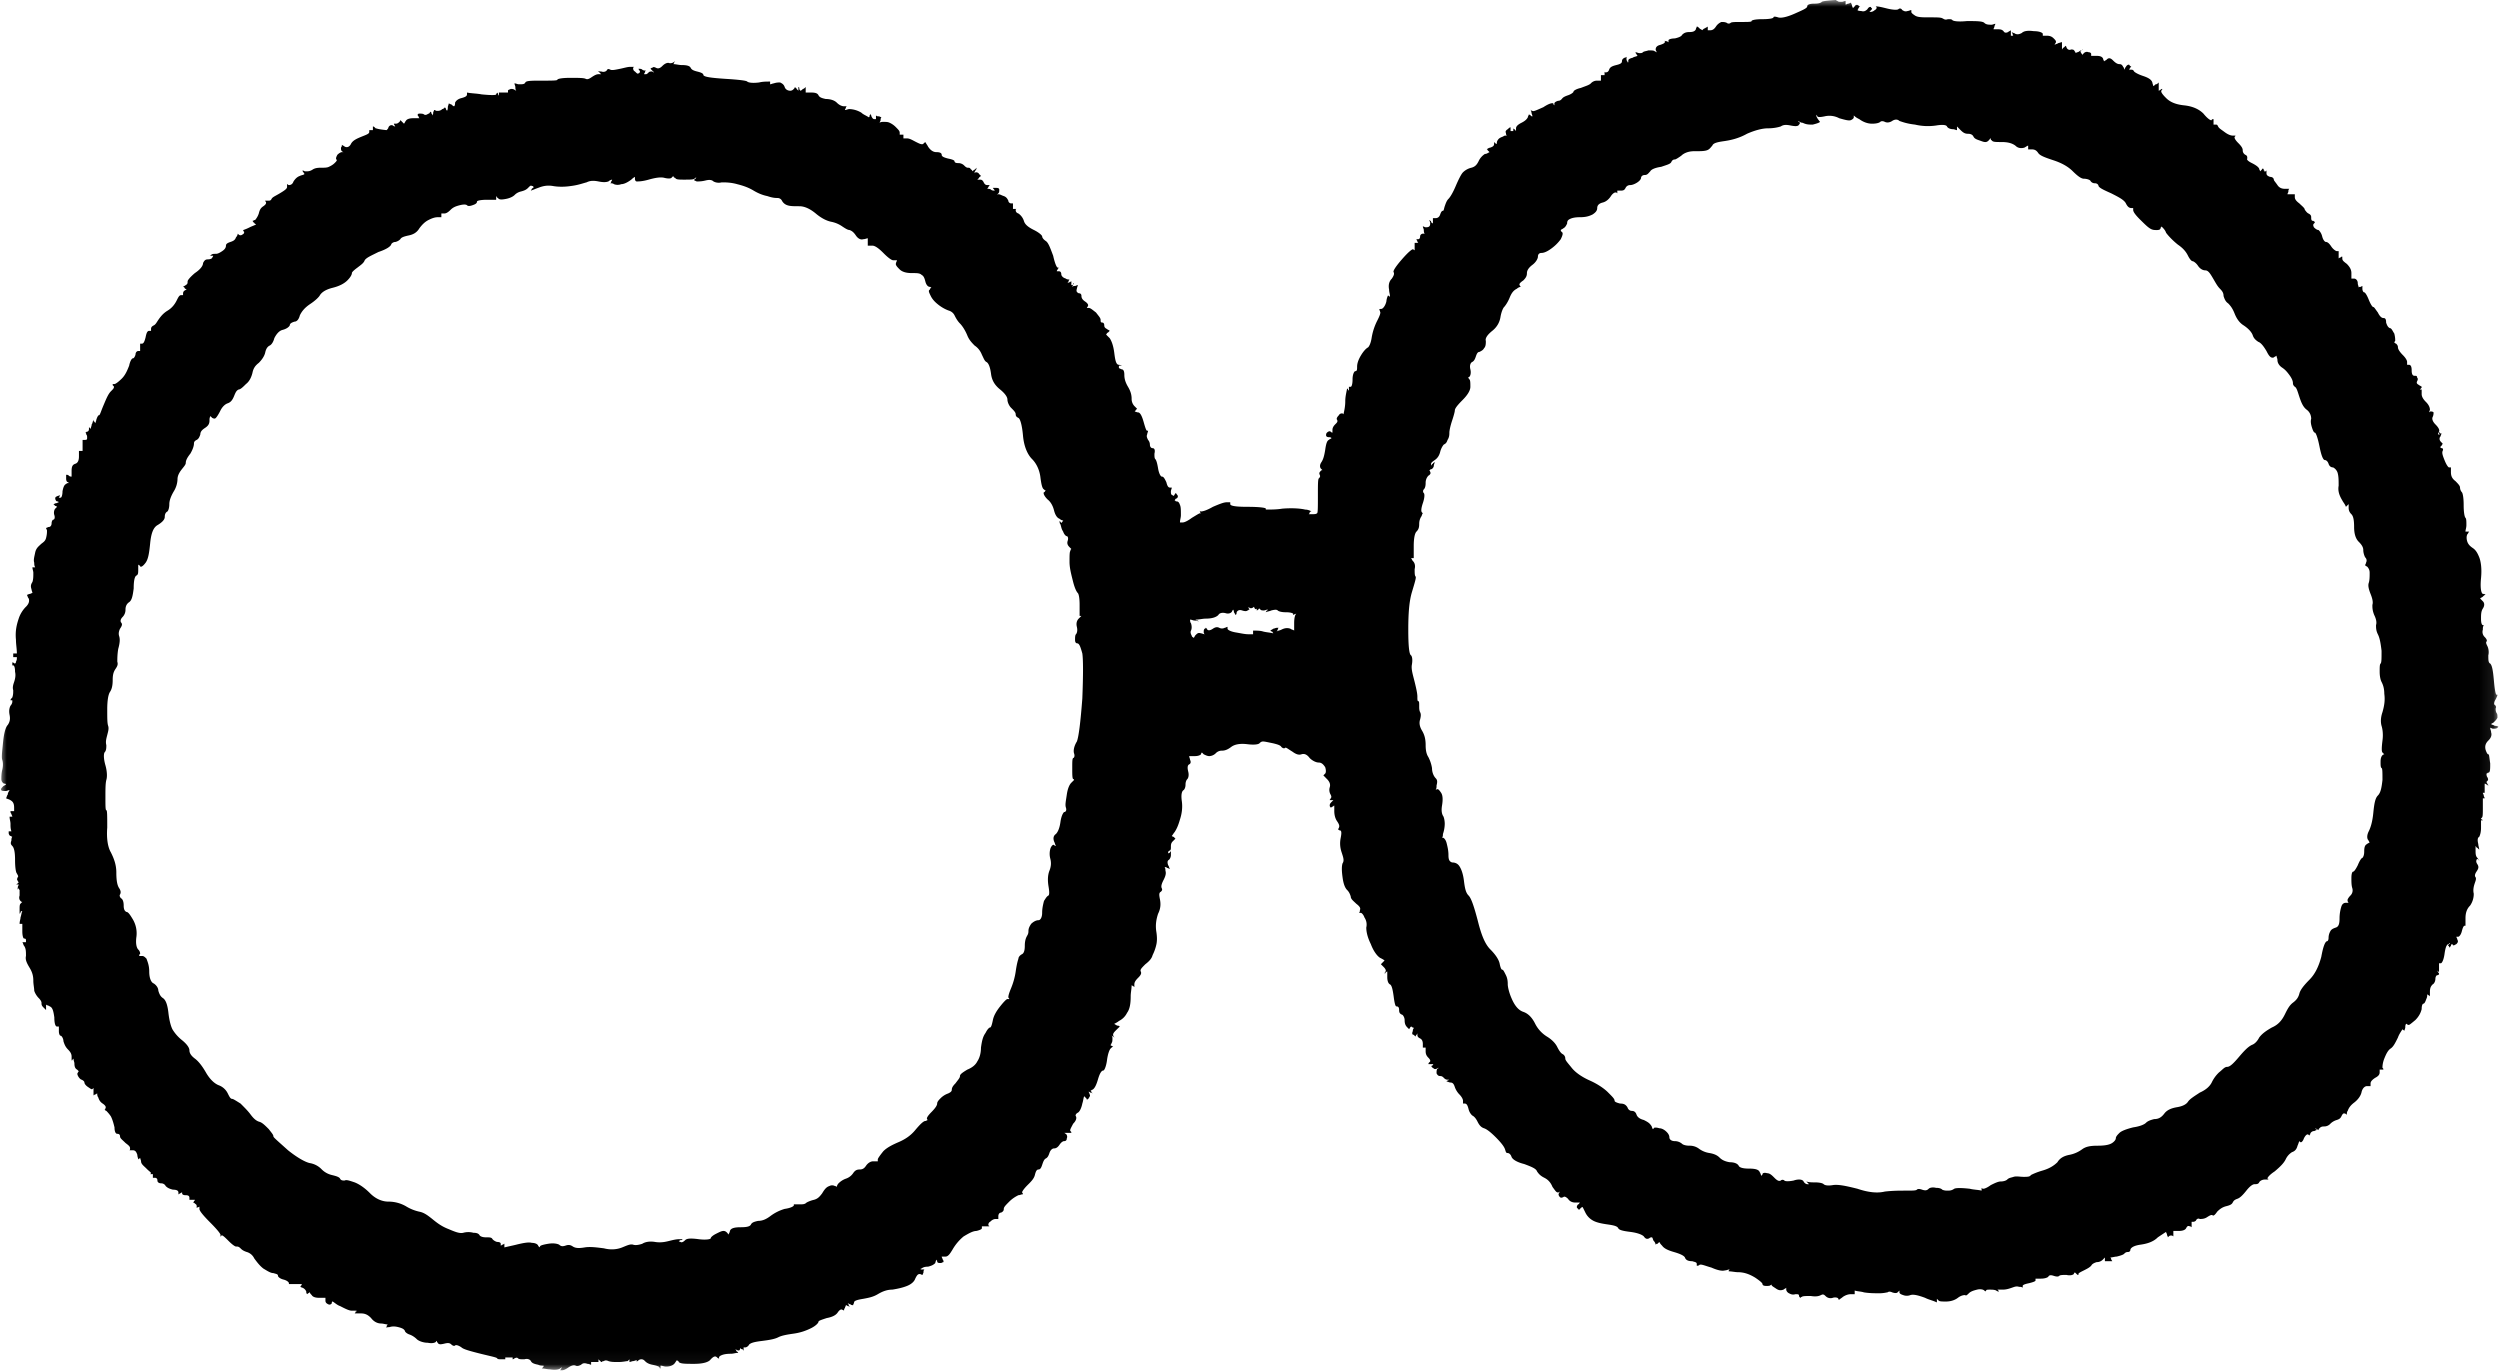 <svg xmlns="http://www.w3.org/2000/svg" width="186" height="102" fill="none"><mask id="a" width="186" height="102" x="0" y="0" maskUnits="userSpaceOnUse" style="mask-type:luminance"><path fill="#fff" d="M0 0h185.911v101.948H0V0Z"/></mask><g mask="url(#a)"><path fill="#000" d="M135.547.135c-.068.068-.203.136-.547.136-.339 0-.542.068-.542.203s-.338.276-.948.547c-.614.27-1.021.338-1.224.27-.203-.067-.338-.067-.338 0 0 .068-.276.136-.818.136-.542 0-.812.073-.812.14 0 .068-.276.068-.75.068s-.745 0-.813.068c-.068.068-.208.068-.276 0-.135-.068-.271-.068-.406-.068a.897.897 0 0 0-.406.339c-.136.208-.271.276-.407.276h-.203v-.276c-.068.068-.14.068-.208.135-.068 0-.136.073-.203.141v-.276.276c-.068-.068-.136-.068-.203-.14-.068-.068-.136-.136-.204-.136 0 .068-.067.135-.067.208-.068.136-.203.203-.474.203-.271 0-.412.068-.547.204-.068.135-.271.203-.542.27-.271 0-.474.073-.474.141v.135c-.067 0-.067-.067-.135-.067s-.136 0-.136-.068v.135c0 .068-.135.136-.343.204-.271.067-.339.203-.339.343 0 .068.068.136.068.203-.068 0-.068-.067-.136-.067-.067-.068-.203-.068-.474-.068-.203.068-.338.068-.406.135-.067.068-.135.068-.276.068-.068 0-.203-.068-.271-.068 0 .068 0 .068.068.136 0 .068.068.068.068.135-.136.068-.271.068-.339.136-.271.067-.338.14-.338.208v.135c-.068 0-.068 0-.068-.067-.068-.068-.068-.136-.068-.209 0-.067 0-.135.068-.135-.068 0-.135.068-.203.068-.136.067-.203.14-.203.276 0 .135-.136.203-.412.27-.271.068-.474.136-.541.344-.068.203-.204.203-.271.203 0 0-.068 0-.068-.067v.271h-.271V6h-.276a.616.616 0 0 0-.474.203c-.135.136-.406.203-.745.339-.338.073-.546.208-.546.276 0 .067-.204.203-.407.27-.203.068-.338.136-.406.209-.068.068-.135.203-.338.203-.204.068-.271.135-.271.203v.136c-.073-.068-.073-.068-.073-.136-.068-.068-.339 0-.745.271-.474.208-.745.344-.813.276-.072 0-.14-.068-.14-.135 0 .067.068.203.068.27 0 .068.072.204.072.271-.072 0-.072 0-.14-.067-.068-.068-.136-.068-.136-.068 0 .068-.067.135-.067.203-.068.14-.203.276-.474.411-.271.136-.406.271-.406.412v.203c-.068-.068-.068-.135-.136-.135s-.068-.141-.068-.141v.276h-.203v-.276c-.073 0-.14.073-.208.14-.135.068-.203.204-.135.271 0 .068 0 .136.067.204-.135 0-.203 0-.271.067-.203.073-.338.14-.406.276-.068.068-.068.203-.068.271-.067 0-.067 0-.135-.068l-.068-.067v.135c0 .136-.067.203-.271.276a.53.53 0 0 0-.276.136c.068 0 .068.067.068.067.073.068.073.068.141.136-.141.067-.209.135-.344.135a1.268 1.268 0 0 0-.474.547c-.135.27-.271.412-.542.48a1.33 1.33 0 0 0-.614.338c-.136.135-.339.547-.542 1.02-.203.48-.406.824-.542.959-.135.135-.203.338-.276.547-.067.203-.067.338-.135.338s-.135.068-.203.271c-.068.209-.203.276-.339.276h-.203v.406c-.067-.067-.135-.067-.135-.135s-.068-.068-.136-.135c0 .067.068.135.068.203 0 .135 0 .203-.068.276-.067.067-.203.067-.27.067-.068 0-.136-.067-.209-.067 0 .067.073.203.073.27 0 .068 0 .204.068.271h-.141c-.067 0-.203.068-.203.209 0 .135-.068.203-.135.203h-.136c0 .068.068.135.068.135 0 .068 0 .068.068.136h-.271v.546c-.068 0-.068-.067-.136-.067-.067 0-.338.203-.812.75-.479.547-.682.885-.615.953.068.135 0 .276-.135.48-.203.202-.271.478-.203.817 0 .203.068.338.068.547l-.068-.068c-.068 0-.068-.068-.068-.068a1.25 1.25 0 0 0-.135.474c-.068.276-.203.48-.339.547-.068 0-.135 0-.208.068.073.068.073.068.073.135.067.068 0 .276-.209.683a4.378 4.378 0 0 0-.406 1.229c-.068.474-.203.682-.271.75-.135.067-.338.27-.541.614-.203.339-.276.615-.276.818 0 .203 0 .339-.136.339-.068 0-.203.208-.203.614 0 .344-.068.547-.135.547h-.136v.271s-.067 0-.067-.068c0-.067-.068-.067-.068-.067-.068.343-.136.614-.136.953 0 .343-.067.682-.135.958l-.068-.068c-.067 0-.203 0-.27.136-.136.135-.204.27-.136.338.068.136 0 .209-.14.344-.136.135-.204.27-.204.406v.209c-.067 0-.135-.073-.135-.073-.068-.068-.203 0-.271.072-.068.068-.068.136-.068.204 0 .067.068.135.204.135.067 0 .135 0 .203.068-.068.067-.136.067-.203.135-.136.068-.204.276-.271.75-.068.412-.136.682-.271.89-.136.204-.136.34-.068.475l.136.135c-.068 0-.068 0-.136.068-.068.073-.135.14-.068.276.068.135 0 .203-.067.27-.068.068-.068.48-.068 1.298 0 .885 0 1.297-.068 1.297-.067.067-.203.067-.343.067h-.271c.067-.068.067-.068.067-.135.068-.068.068-.068.136-.068a.927.927 0 0 0-.474-.14c-.271-.068-.88-.136-1.698-.068-.406.067-.813.067-1.224.067v-.067c0-.068-.474-.136-1.36-.136-.88 0-1.286-.067-1.286-.203v-.135h-.276c-.203 0-.542.135-1.015.338-.474.271-.75.344-.886.344-.068 0-.135-.073-.135-.073.067.073.067.073.067.14.068.069.068.069.136.069h-.136c-.067 0-.27.135-.609.338-.27.203-.542.344-.682.344h-.204c0-.209.068-.344.068-.547 0-.344 0-.615-.067-.75-.068-.203-.136-.27-.271-.27-.068 0-.068-.074-.136-.074.068-.068.068-.135.136-.135.135-.068.135-.203.067-.271-.067-.068-.067-.136-.135-.136 0 .068-.068.068-.068.136l-.067.068c-.068 0-.068-.068-.136-.068-.067-.068-.067-.136-.067-.276 0-.068.067-.203.067-.271h-.135c-.136 0-.203-.135-.271-.406-.135-.276-.203-.412-.339-.412-.072 0-.208-.203-.276-.614-.067-.407-.135-.615-.203-.683-.067-.067-.067-.203-.067-.406.067-.276 0-.411-.136-.411-.135 0-.203-.136-.203-.271a.532.532 0 0 0-.136-.344c-.067-.135-.135-.27-.067-.406 0-.068.067-.208.067-.276h-.067c-.068 0-.136-.203-.271-.682-.135-.474-.27-.683-.412-.683-.067 0-.203-.067-.27-.067.067 0 .067-.068.135-.136l.068-.067-.203-.204a.781.781 0 0 1-.203-.546c0-.271-.068-.547-.271-.886-.203-.344-.271-.614-.271-.885 0-.276-.068-.412-.203-.412-.136-.067-.203-.067-.203-.135v-.136h.271c-.068 0-.204-.067-.271-.067-.209 0-.276-.344-.344-.891-.068-.542-.203-.885-.339-1.088l-.27-.271c.067-.073.067-.141.135-.141l.135-.135c-.067-.068-.135-.068-.203-.136-.135-.067-.203-.135-.203-.27 0-.141-.068-.209-.135-.209-.136 0-.136-.068-.136-.203 0-.136-.135-.271-.344-.547-.27-.203-.406-.338-.541-.338h-.135c0-.068.067-.068.067-.136.068-.068 0-.208-.203-.344-.203-.135-.27-.27-.27-.406 0-.14-.069-.208-.204-.208-.135-.068-.203-.136-.135-.339 0-.067.067-.203.067-.27-.067 0-.135.067-.203.067-.073 0-.14 0-.208.068 0-.068.068-.136.068-.136 0-.073.067-.14.067-.14-.067 0-.067 0-.067.067 0 .073-.068.073-.136.073v-.276c-.067 0-.067.068-.135.068s-.136.068-.136.068c0-.068.068-.136.068-.136 0-.067.068-.135.068-.135-.068 0-.203 0-.271-.068-.203-.067-.27-.135-.339-.27 0-.209-.067-.277-.203-.277h-.135c0-.067.068-.135.068-.135 0-.068.067-.068.067-.136h-.067c-.068 0-.203-.276-.339-.885-.208-.547-.344-.958-.547-1.094-.203-.135-.27-.27-.27-.338 0-.073-.204-.276-.61-.48-.412-.203-.682-.41-.75-.682a1.066 1.066 0 0 0-.406-.547c-.203-.067-.203-.203-.203-.27 0 0 0-.068.067-.068h-.27v-.412h-.136c-.068 0-.208-.067-.208-.203-.068-.135-.136-.27-.339-.344-.203-.067-.27-.135-.406-.135-.068 0-.135.068-.135.068l.135-.136c.068-.067.068-.135.068-.27 0-.136-.136-.136-.271-.136h-.203s0 .068.067.068c0 .068.068.068.068.135-.068 0-.203 0-.27-.067-.069-.068-.204-.068-.272-.068 0-.068.068-.068.068-.136.068-.072.068-.14.135-.14h-.203c-.14 0-.208-.068-.276-.203-.067-.136-.135-.203-.27-.203h-.204l.136-.136c0-.067.067-.067.135-.14l-.135-.136c-.068-.135-.203-.135-.271-.135l-.068.067c0-.067 0-.135.068-.203.068-.067.068-.135.068-.203-.068.068-.068.136-.136.136-.067.067-.135.067-.135.135-.068-.068-.068-.135-.135-.135-.068-.136-.136-.136-.204-.136-.067 0-.135 0-.276-.14a.615.615 0 0 0-.474-.204c-.203 0-.27-.067-.27-.135s-.136-.135-.475-.203c-.27-.068-.479-.14-.479-.276s-.135-.203-.406-.203c-.27 0-.474-.203-.61-.412-.067-.135-.135-.203-.202-.338-.068.067-.136.067-.136.135-.14.068-.276 0-.547-.135-.27-.136-.474-.271-.677-.271h-.27v-.276h-.276v-.136c0-.135-.068-.203-.272-.411a1.563 1.563 0 0 0-.473-.339c-.136-.067-.271-.067-.474-.067-.068 0-.203 0-.271.067 0-.067.068-.135.068-.203 0-.067 0-.135.067-.208-.067 0-.135-.068-.203-.068-.073 0-.14 0-.208-.067v.275h-.136c-.067 0-.135-.067-.203-.208 0-.067-.067-.135-.067-.203 0 .068-.068.136-.068.136 0 .067 0 .135-.068.135-.203-.135-.406-.203-.542-.339a1.835 1.835 0 0 0-.885-.27c-.135 0-.203.067-.339.067 0-.067.068-.135.068-.135 0-.073 0-.073.068-.14h-.203c-.136 0-.339-.068-.542-.272-.208-.203-.547-.27-.818-.27-.338-.068-.474-.141-.541-.276-.068-.136-.203-.204-.547-.204h-.406v-.411c-.068.068-.136.14-.203.14-.068.068-.136.136-.204.136 0-.068-.067-.068-.067-.135 0-.073 0-.141-.068-.141v.276l-.136-.135c0-.073-.067-.073-.135-.141 0 .068 0 .068-.068.14-.067.068-.135.136-.276.136-.135 0-.338-.068-.406-.276-.068-.203-.203-.27-.339-.339-.135 0-.27 0-.473.068-.068 0-.203.068-.271.068v-.203c-.276 0-.547 0-.818.067-.542.068-.813 0-.885-.067-.068-.068-.542-.136-1.63-.203-1.084-.073-1.558-.141-1.63-.276 0-.136-.204-.204-.475-.271-.27-.068-.406-.136-.474-.276-.067-.136-.27-.203-.682-.203-.203 0-.406-.068-.61-.068 0 0 .068-.068.068-.136l.068-.067c-.068 0-.068.067-.135.067-.068.068-.203.068-.271.068-.136-.068-.339 0-.542.203-.208.209-.344.209-.479.136-.136-.068-.203-.068-.27 0-.069 0-.136.073-.136.073l.135.135.136.135c-.068 0-.136-.067-.136-.067-.135 0-.203 0-.27.067-.068.068-.136.136-.204.136h-.135c0-.068.068-.136.068-.136 0-.067 0-.067.067-.135-.068 0-.203 0-.27-.068-.068-.067-.204-.067-.277-.067 0 .067.073.135.073.135.068.068 0 .203-.073.203-.067.068-.135 0-.27-.135-.136-.068-.136-.203-.136-.276l.068-.068H46.9c-.203 0-.406.068-.745.14-.344.068-.614.136-.75.068-.135-.067-.203-.067-.27.068-.068.068-.204.135-.407.068-.068 0-.203 0-.27-.068l.135.135.135.136h-.203c-.136 0-.276.068-.48.203-.202.14-.338.208-.473.14-.136-.072-.542-.072-1.157-.072-.609 0-.947.073-.947.14 0 .068-.407.068-1.157.068-.744 0-1.156 0-1.224.135-.067.136-.203.136-.474.136-.135 0-.203-.068-.338-.068 0 .068.068.203.068.271s0 .208.067.276c-.067 0-.067-.068-.135-.068-.068-.067-.203-.067-.27-.067-.136.067-.21.067-.21.135v.135h-.676v.271c0-.067-.068-.135-.068-.135 0-.068 0-.068-.068-.136 0 .068-.068.068-.068.136s-.406.068-1.088 0c-.339-.068-.745-.068-1.083-.136v.136c0 .135-.136.203-.412.276-.27.068-.406.203-.474.338 0 .068 0 .204-.068.271-.067 0-.135-.067-.203-.135-.067 0-.135-.068-.203-.068 0 .068-.067.203-.067.271 0 .073 0 .208-.068.276 0-.068-.068-.068-.068-.135 0-.068-.068-.068-.068-.141-.067.073-.135.14-.208.14-.135.136-.27.136-.406.136-.068 0-.136-.068-.203-.068 0 .068-.068.136-.068.203 0 .068 0 .136-.068.204 0-.068 0-.136-.067-.136 0-.068 0-.135-.068-.135-.068.067-.068.135-.136.135-.135.068-.203.136-.338.068-.068-.068-.203-.068-.344-.068-.067 0-.067 0-.135.068 0 .068 0 .068.067.135 0 0 0 .068.068.14h-.474c-.27 0-.474.069-.541.204-.068.068-.068.135-.136.203l-.135-.135-.136-.136c0 .068-.067.136-.067.136-.073.067-.141.135-.276.135h-.136s0 .068.068.136c0 0 0 .067.068.067-.068 0-.136 0-.204-.067-.135-.068-.27 0-.338.135 0 .073-.068.14-.136.208-.682-.067-.75-.135-.817-.135-.068-.073-.136-.14-.203-.14v.275h-.271v.136c0 .135-.203.203-.542.338-.338.14-.682.276-.817.547-.136.276-.34.276-.474.203-.068-.068-.136-.068-.204-.135 0 .067 0 .135-.067.208 0 .136 0 .203.067.271 0 0 .068.068.136.068h-.136c-.067 0-.203.067-.338.203-.068.135-.136.276-.068.344.068.067 0 .135-.135.27-.14.136-.276.204-.412.271-.135.073-.338.073-.541.073-.204 0-.474 0-.678.136-.208.135-.343.135-.546.135-.068 0-.136-.068-.204-.068 0 .068 0 .068.068.136 0 .067.068.067.068.135-.068.068-.203.068-.339.136-.203.072-.338.208-.474.411-.067.203-.203.27-.343.27-.068 0-.068-.067-.136-.067v.209c0 .135-.203.27-.541.473-.339.204-.542.277-.61.412-.067.135-.135.135-.276.135h-.203c0 .068.068.068.068.136 0 .067 0 .135-.203.276-.204.135-.271.27-.339.541a1.43 1.43 0 0 1-.27.48c-.069 0-.136.067-.204.067.068.068.068.136.136.136 0 .067.067.067.135.135-.136.068-.339.14-.474.209a3.39 3.39 0 0 1-.48.203c0 .067 0 .067.069.135 0 .068 0 .135-.136.203a.206.206 0 0 1-.27 0l-.068-.068a.527.527 0 0 1-.136.276c-.067.204-.203.271-.406.339s-.339.135-.339.276c0 .136-.073.27-.276.406s-.338.203-.474.203c-.135 0-.27 0-.338.068 0 0-.068.073-.136.073h.271c0 .068-.068.136-.068.136 0 .067-.135.135-.338.135s-.27.135-.344.27c0 .209-.203.48-.61.75-.405.345-.54.548-.54.615 0 .136 0 .203-.136.276-.068.068-.136.068-.203.136.067 0 .135.067.135.135.068 0 .135.068.135.068-.067 0-.135.068-.135.068-.068 0-.135.135-.135.203v.14h-.141c-.135 0-.203.136-.338.407-.136.27-.339.547-.678.75-.338.203-.541.479-.682.682-.135.203-.203.344-.338.411-.136.068-.204.136-.204.271v.136h-.135c-.135 0-.203.135-.27.479-.069.27-.136.474-.272.474h-.135v.546h-.14c-.068 0-.204.068-.204.277-.068.203-.135.27-.203.27s-.203.204-.27.547c-.136.339-.272.683-.542.954-.271.27-.48.41-.547.41h-.136c0 .069 0 .136.068.136.068.136 0 .204-.203.407-.203.208-.339.547-.542 1.026-.203.474-.27.75-.338.75s-.136.135-.203.338c0 .068-.068.203-.068.276 0-.073-.073-.073-.073-.14-.068 0-.068-.068-.068-.136-.067.136-.068.276-.135.344 0 .135-.068.203-.068.338l-.068-.067-.067-.068v.136c0 .135-.068.203-.136.203-.067 0-.067.072-.135.072.068.068.068.068.068.136.067.068.067.135.067.27 0 .136-.067.136-.203.136h-.135v.818h-.271v.411c0 .271-.068.48-.271.547-.208.068-.276.203-.276.542v.411c-.068 0-.135 0-.203-.067-.068-.068-.136-.068-.203-.068v.27c0 .204.067.277.135.277l.068.068c-.068 0-.136 0-.203.067-.136.068-.203.203-.271.542 0 .276-.068.479-.136.479H4.38c0-.068.068-.068.068-.135 0-.068 0-.068.067-.068-.067 0-.135.068-.203.068-.135.067-.203.067-.203.203 0 .067.068.208.136.208.067 0 .067 0 .135.068-.068 0-.135.068-.203.068s-.135.067-.203.067l.135.136c.068 0 .136.067.136.067l-.136.136c-.067.067-.135.276-.067.479.067.203 0 .338-.068.338s-.136.141-.136.276c0 .136-.073.271-.208.271-.068 0-.135.068-.203.068 0 .068.068.135.068.203 0 .14 0 .276-.068.547-.068.276-.27.344-.406.48-.136.135-.339.27-.407.614-.067.338-.135.541-.067.75 0 .135 0 .203.067.338h-.203c0 .136.068.276.068.412 0 .27 0 .474-.068.682-.135.203-.135.339-.067.542 0 .073.067.208.067.276-.067 0-.135.068-.203.068-.073 0-.14.067-.208.067.068.136.068.203.135.271.073.208 0 .411-.203.615a2.24 2.24 0 0 0-.542.885c-.135.411-.27.89-.203 1.573 0 .339.068.682.068 1.02H.984v.272h.271v.067c0 .073 0 .141-.068.276 0 .068 0 .068-.067.136-.068 0-.068-.068-.136-.068 0 0-.067 0-.067-.068v.271h.067c.068 0 .136.136.136.48.067.27 0 .546-.068.75-.068.203-.135.406-.068.614 0 .203 0 .339-.067.542-.068.073-.136.14-.136.208h.136v.135a.513.513 0 0 1-.136.271c-.068.136-.135.344-.068.682.068.344 0 .547-.135.75-.14.136-.276.547-.344 1.23-.067.682-.135 1.161-.067 1.364.067.203.067.474 0 .75-.068.271-.068.547-.068.683 0 .135.068.27.203.338.068 0 .135 0 .135.068-.067.068-.135.068-.203.135-.135.14-.203.209-.135.276 0 .068.135.068.338.068.068 0 .209-.068.276-.068-.067.136-.135.203-.135.339-.073.068-.073.208-.14.276.067 0 .14.068.208.068.135.067.27.135.338.27.068.136.068.276.068.412v.203H.78c0 .068 0 .135.068.203 0 .068.068.136.068.208H.713c0 .204.068.339.068.542 0 .208 0 .344.068.547H.646v.135c0 .068.067.209.135.209s.068.067.136.067c-.068.068-.068.204-.068.271-.068.203-.068.271.068.412.135.135.203.474.203 1.02 0 .615.067.954.135 1.021.068.141.135.209.068.276-.068.136-.068.203 0 .271 0 .068.067.068.067.136-.067 0-.067.067-.067.067-.068 0-.068.068-.136.068h.203c0 .073-.067.14-.067.208 0 .068 0 .136-.068.203l.068-.067.067-.068c0 .068 0 .068.068.135v.412c-.068.203 0 .338.068.406s.068.068.135.068l-.135.135c-.068.073-.068.209-.068.412v.338c.068-.067.068-.067.068-.135.068-.068.068-.068.135-.068-.067.136-.067.276-.135.48 0 .135-.068.27-.068.473h.203v.547c0 .344.068.547.136.547.135 0 .135.068.135.135v.136h-.271c.068.068.068.208.136.276.135.203.135.406.135.75-.068.27.068.542.276.885.203.339.271.615.271.953 0 .277.068.547.068.75.067.209.203.412.338.547.136.136.203.271.203.339 0 .14 0 .208.136.344l.203.203v-.406c.068.067.203.067.27.135.21.068.277.338.345.818 0 .411.067.682.203.682h.135v.338c0 .209.068.344.135.344.068 0 .204.203.204.406.067.209.135.412.338.615.203.209.271.344.271.547v.27s.068 0 .068-.067l.073-.068c0 .136.067.276.067.344 0 .271.068.406.203.474l.136.135s-.068 0-.068.074c-.068.067-.068.135 0 .27.068.136.203.271.271.271.135.068.203.14.203.209 0 .067.068.203.271.338s.27.203.338.135l.068-.067v.546c.068 0 .068-.067.14-.067.069 0 .069-.068.136-.068 0 .068 0 .203.068.271.068.203.135.344.338.48.204.135.271.27.204.338 0 .067 0 .067-.068.135.068 0 .068.068.135.068.068.073.203.208.339.411.135.271.203.547.27.818 0 .276.068.48.209.48.135 0 .203.067.203.202 0 .136.203.271.406.48.271.203.339.27.339.406 0 .067 0 .135-.068.135h.271c.203 0 .27.14.339.344 0 .135.067.27.067.338l.073-.067s.068 0 .068-.068c0 .068.068.208.068.276 0 .203.203.339.406.542.203.208.338.276.338.344l-.067.067h.203v.271h.135c.136 0 .203.068.203.208 0 .136.136.204.277.204.135 0 .27.067.338.203.135.135.27.203.542.27.27 0 .406.073.406.209v.135c.068 0 .068-.067.135-.067 0 0 .068-.068.141-.068v.068c0 .067.068.135.27.135.204 0 .272.068.272.203v.14h.406c0 .068 0 .068-.068.068 0 .068 0 .068-.068.136.068 0 .136.068.136.068.068.067.135.067.135.203v.135s.068-.068.136-.068c.067 0 .067-.067.067-.067v.203c0 .14.271.479.818 1.026.542.547.813.885.745.953 0 .068 0 .068-.068.068.068 0 .136 0 .136-.068.067-.068.27.135.546.411.271.271.474.407.542.407.136 0 .203 0 .339.135.135.14.27.208.474.276a.9.9 0 0 1 .546.474c.204.276.407.547.678.755.338.203.546.339.75.339.203.068.338.068.338.203 0 .068.136.208.406.276.271.068.407.203.407.27v.069h.953c0 .067 0 .067-.068.135 0 .068-.068.068-.068.068.068 0 .136.067.203.067.136.073.204.14.271.276 0 .068 0 .136.068.204l.068-.068c.067 0 .067-.068.135-.068 0 .068.068.136.136.203.072.136.276.203.546.203h.474v.209c0 .135.068.203.203.27.136.068.204 0 .271-.067 0-.068 0-.136.068-.136.208.136.344.271.547.339.406.208.677.344.88.344h.344c0 .067 0 .067-.073.067 0 .068 0 .068-.068.136h.48c.338 0 .541.135.744.344.203.27.474.406.75.406.136 0 .339.068.474.068 0 .067-.067.067-.067.135s0 .068-.068.14c.067-.072.203-.072.27-.072.204-.068.407-.068.678 0 .276.073.411.14.479.276 0 .067.135.203.338.27.203.068.407.209.542.344.136.136.48.271.818.271.338.068.541 0 .61-.068 0-.067.067-.067.067-.067 0 .067 0 .067.068.135.067.135.203.135.479.068.27-.068.406-.068.541.067.068.068.203.136.271.068s.271 0 .474.141c.136.135.615.271 1.427.474.818.203 1.224.276 1.224.344.068.067.136.067.339.067h.27v-.135h.547v.135c.068 0 .136-.067.136-.067.135-.068.203-.068.27 0 .069.067.204.067.475.067.203-.067.406 0 .479.136.068.135.203.203.541.27.136.068.271.068.407.068 0 .068 0 .068-.068.141l-.068.068c.204 0 .407.067.61.067.411.068.682 0 .75-.067.068-.068.135-.068.135-.068 0 .068-.068.068-.068.068s0 .067-.067.135h.135c.136 0 .271-.068.474-.203.203-.141.406-.209.547-.141.135.068.27 0 .406-.068.136-.135.271-.135.474-.067.136 0 .203.067.271.067v-.203h.547v-.203l.135.136c.068.067.068.067.136.067 0-.067.068-.067.135-.067.068-.068.203-.068.339 0 .203.067.406.067.75.067.338 0 .541-.067.677-.067l.135-.136v.203c.068 0 .203-.067.271-.067s.203-.068.27-.068v.203c0-.068 0-.135.069-.135.067-.068.14-.136.276-.136.135 0 .203.068.27.136.068.067.204.203.542.27.339.068.542.136.542.209 0 .068.068.068.068.068v-.209c.14 0 .276.068.411.068.27 0 .474-.068.61-.203.067-.068.135-.203.203-.271.067.068.135.068.135.135.135.136.479.136 1.156.136.677 0 1.089-.136 1.224-.339.203-.208.339-.276.474-.135.068.068.136.068.203.135l-.068-.067c0-.068 0-.141.136-.209.135-.068.338-.135.75-.135.203 0 .338-.068.541-.068 0-.068-.067-.068-.135-.135 0-.068-.068-.136-.068-.136.068 0 .068.068.136.068.135.068.203 0 .203-.068 0-.067.068-.067.068-.067 0 .067.067.067.135.067 0 .068.068.068.068.136v-.271h.135c.068 0 .209-.073.276-.209.136-.135.407-.203.948-.27.542-.068.953-.136 1.224-.276.271-.136.677-.203 1.156-.271.474-.068.88-.203 1.287-.406.411-.209.547-.412.547-.48 0-.067.203-.135.61-.27.405-.073.681-.209.817-.412.135-.203.27-.27.338-.203.068 0 .136.068.136.068 0-.068 0-.136.068-.204 0-.072.067-.14.067-.208.068 0 .136.068.136.068.067 0 .067 0 .135.068 0-.068-.068-.136-.068-.136 0-.067 0-.067-.067-.135.067 0 .135.068.203.068.067.067.135.067.203.067 0-.067.068-.135.068-.203 0-.135.276-.203.682-.27.406-.074.745-.141 1.083-.344.344-.204.683-.34 1.089-.34.406-.067.75-.14 1.088-.275.339-.135.542-.339.61-.542.135-.276.203-.343.338-.343.068 0 .136.067.209.067 0-.067.067-.135.067-.203s0-.135.068-.203H68.5c0-.068 0-.068.068-.068.073-.073.208-.14.479-.14.27-.068.406-.136.541-.271 0-.068.068-.203.068-.271 0 .068.068.068.068.135 0 .136.135.136.27.136.068 0 .136-.068.204-.068 0-.068 0-.135-.068-.203 0-.073-.068-.14-.068-.208h.276c.204 0 .339-.203.542-.542a3.59 3.59 0 0 1 .813-.958c.343-.203.682-.407.953-.407.27-.067.406-.135.406-.208v-.135h.547c0-.068-.068-.068-.068-.068 0-.068 0-.203.135-.271.136-.135.271-.208.407-.208h.203v-.203c0-.136.068-.271.203-.271.136-.068.203-.136.203-.276 0-.136.136-.271.406-.542.277-.276.547-.411.683-.48.135 0 .203-.067.338-.067 0-.067-.067-.135-.067-.135 0-.068.135-.276.406-.547.276-.271.479-.48.547-.75.067-.271.135-.412.27-.412.136 0 .204-.135.271-.338.068-.203.136-.412.271-.48.136-.067.203-.202.271-.405.068-.209.203-.344.344-.344.135 0 .27-.068.406-.271.135-.203.27-.271.338-.271.136 0 .204-.073.204-.208.067-.136 0-.271-.068-.339-.068 0-.068-.067-.136-.067h.542c0-.068 0-.068-.067-.136-.068-.073.067-.276.203-.547.208-.203.276-.411.208-.547-.068-.067 0-.203.135-.27.136-.068.271-.344.339-.683.068-.208.068-.344.135-.547l.136.136a.21.21 0 0 1 .068.135c.067-.068.135-.068.135-.135.068-.068.135-.203.068-.271 0-.068-.068-.135-.068-.203.068 0 .068.068.135.068.068 0 .068 0 .136.067 0-.067-.068-.067-.068-.135l-.068-.073c.068 0 .068-.068.136-.068.135-.068.27-.27.411-.75.136-.474.271-.682.406-.682.068 0 .204-.271.271-.75.068-.542.203-.818.271-.886.068-.067.136-.135.203-.135-.067 0-.067-.068-.135-.068s-.068-.067-.068-.067c.068-.068.068-.136.068-.136.068-.073.068-.208.068-.344 0-.067 0-.135-.068-.203.068 0 .068.068.135.068l.068.068c0-.068-.068-.068-.068-.136-.067-.135.068-.276.203-.411.068-.068.209-.203.276-.271-.067-.068-.14-.068-.208-.068-.068-.067-.135-.067-.203-.135.135-.068.27-.14.344-.209.27-.135.474-.338.609-.609.203-.276.27-.682.27-1.229 0-.276.069-.547.069-.818.067 0 .067.068.135.068l.068.068v-.203c0-.141.067-.276.27-.48.209-.203.277-.338.209-.479-.073-.135.068-.27.338-.541.271-.209.474-.412.542-.683a3.36 3.36 0 0 0 .27-.75c.069-.276.069-.614 0-1.026-.067-.474 0-.885.136-1.297.204-.406.204-.75.136-1.088-.068-.344-.068-.48.068-.547.067-.068.14-.136.067-.27-.067-.136 0-.345.14-.615.136-.271.204-.48.136-.683 0-.068 0-.203-.067-.27.067 0 .135 0 .203.067.067 0 .135.068.203.068-.068-.068-.068-.203-.136-.271-.067-.208-.067-.344.068-.411a.52.52 0 0 0 .136-.344v-.271c-.068 0-.068.068-.068.068s-.068.067-.136.067v-.067c0-.068.068-.136.136-.136.068-.067.068-.135.068-.27 0-.141 0-.277.135-.412l.203-.203-.135-.136c-.068 0-.136-.067-.136-.067.068-.073.136-.209.203-.276.136-.203.271-.474.406-.953.136-.412.204-.886.136-1.365-.068-.48 0-.75.14-.818.068-.067.136-.203.136-.411 0-.203.068-.339.135-.406.068-.068.136-.276.068-.547s-.068-.48.068-.547c.135-.068.135-.203.067-.339 0-.067-.067-.203-.067-.276h.406c.27 0 .406-.068.474-.135 0-.068.068-.136.068-.136l.135.136c.14.068.276.135.412.135a.732.732 0 0 0 .474-.203.615.615 0 0 1 .474-.203c.203 0 .411-.068.682-.276.27-.203.677-.27 1.219-.203.547.068.817 0 .885-.068.068-.068.135-.135.27-.135.136 0 .407.067.75.135.272.068.543.136.61.27.068.074.203.142.271.074.068-.073.203.068.542.27.276.204.479.272.682.204.203-.068.406 0 .61.276.203.203.478.338.682.338.203 0 .338.136.474.344.067.203.067.406 0 .474l-.136.136c.068.067.203.208.271.276.203.203.27.406.203.614a.67.67 0 0 0 .068.542c.068.14.068.208 0 .276 0 .068-.068.068-.068.135h.271l-.135.136c-.136.135-.136.203-.136.27 0 .073.068.141.068.141.068 0 .135-.068.135-.068.068 0 .068-.072.136-.072v.411c0 .27.067.547.208.75.136.203.203.339.136.48 0 .067-.068.067-.068.135.068 0 .068.067.135.067.136 0 .136.203.068.547-.068.339-.068.682.068 1.089.135.411.203.614.067.817-.067.209-.067.547 0 1.026.068.542.203.818.339.953.135.136.203.271.271.48 0 .203.203.338.406.541.276.209.344.344.276.48 0 .067 0 .135-.068.203h.136c.067 0 .203.14.27.343a.945.945 0 0 1 .136.75c0 .271.068.683.338 1.23.204.541.474.885.683 1.02.135.068.271.136.338.203l-.135.136s-.068.068-.136.14l.204.204c.135.135.203.27.135.338 0 .068-.068.068-.068.136.068 0 .068 0 .068-.068.068 0 .068-.068.135-.068v.412c0 .27.068.479.204.547.135.067.203.406.27.885.068.547.136.75.203.75.136 0 .204.068.204.27 0 .21.067.277.208.345.068 0 .203.203.203.406 0 .276.068.411.203.547l.136.135c0-.068.067-.068.067-.135l.068-.068c.068 0 .068.068.135.068.068 0 .068.067.068.067-.068.068-.068.136-.068.203-.067.141-.067.277.068.277l.136.135c0-.068.067-.135.067-.135s.068-.068.068-.136v.136c0 .135.068.203.203.27.136.068.203.203.203.412v.27h.209v.272c0 .208.067.343.203.479.135.135.203.27.067.344-.067.067-.067.135-.067.135h.406c-.068 0-.068.068-.068.068s-.067.067-.135.067c.068.068.068.136.135.136.068.067.136.135.271.067.068 0 .068-.067.135-.067 0 .067-.067.067-.067.067-.068.068-.068.203-.068.344.068.136.135.203.271.203.135 0 .203.068.271.136.067.067.14.135.276.135h.135c-.068 0-.068.068-.135.068-.068 0-.068.067-.068.067.068 0 .203.074.271.074.203 0 .271.135.338.338.068.203.204.412.339.547.135.135.271.338.271.474v.208h.135c.136 0 .209.136.276.406a.946.946 0 0 0 .271.48c.136.067.271.203.406.479.136.27.271.406.474.474.203.067.479.276.886.682.406.412.609.682.677.885.068.209.068.276.203.276.068 0 .208.068.276.271.068.203.406.412.948.547.542.203.885.339.953.547.135.203.271.339.542.474.271.135.474.344.609.682.208.276.276.412.412.412.067 0 .135-.068.135-.068 0 .068-.068.068-.068.136-.067.067 0 .203.068.27.068.068.135.068.271 0 .067-.067.203 0 .338.136.136.208.339.276.542.276h.344c-.068.068-.068.135-.136.135-.067.068-.135.203-.067.271.067.068.067.068.135.14.068-.072.068-.072.135-.14.068-.068.136-.068.136-.068l.203.412c.135.27.339.474.609.614.271.136.615.204 1.089.271.474.068.677.136.745.271.067.14.343.208.885.276.542.068.886.203 1.021.339.135.208.271.208.406.135.068-.068.136-.068.203-.068.068.068.068.209.136.276a.518.518 0 0 1 .135.271c.068-.067.068-.067.136-.067l.135-.136a.934.934 0 0 0 .203.27c.141.204.412.345.886.48.473.136.744.27.817.406.068.209.271.276.542.276.203.068.338.068.338.204v.135c.068 0 .136 0 .204-.068.135-.067.406.068.885.203.474.209.812.276 1.016.209.135 0 .203-.068.343-.068l-.067.068c0 .067 0 .067-.073.067.276 0 .547.068.75.068.541 0 .953.203 1.291.406.407.276.542.412.542.48 0 .067.068.135.271.135s.271 0 .338-.068c.068 0 .068-.067.068-.067v.067c0 .068.141.136.344.276.203.136.338.136.542.068.067-.068.135-.068.203-.14v.14c0 .068.067.203.203.27.135.069.271.136.479.069.203 0 .271 0 .271.135 0 .068.068.068.068.135.067 0 .067-.067.135-.067.068-.068.271-.068.677-.068.411.068.615 0 .75-.068.135-.067.203-.067.339.068a.515.515 0 0 0 .541.135c.203-.067.412 0 .412.073 0 .068.067.068.067.068.068-.068.204-.14.271-.208.203-.136.406-.203.61-.203h.27v-.271c.204.067.48.067.683.135.406.068.812.068 1.151.068.344 0 .547-.068.614-.068.068-.068.203-.068.339 0 .203.068.338.068.406 0l.136-.135v.135c0 .068.067.136.276.203a.746.746 0 0 0 .541 0c.203-.067.542 0 1.089.203.271.14.609.209.88.344v-.271l.135.136c.068.067.271.067.547.067.271 0 .61-.067.881-.276.27-.203.473-.203.541-.203.068.068.136 0 .276-.135.136-.136.339-.203.61-.271.27-.068.474 0 .541.068l.068.067.068-.067c0-.068.135-.068.276-.068.135 0 .338 0 .474.068.067.067.135.067.203.067 0 0 0-.067-.068-.067 0-.068-.068-.068-.068-.068h.407c.27 0 .474-.068.682-.14.203-.068.338-.136.542-.068.067 0 .203 0 .27.067v-.135c0-.068.136-.135.474-.203.271-.068.48-.136.48-.203v-.136h.406c.271 0 .474-.073.541-.14.068-.136.204-.136.407-.068.208.068.343.068.411 0 .068-.068.271-.068.542-.068.271.068.474 0 .542-.067 0-.068.067-.068.067-.136.068.068.068.068.141.136.068.067.068.067.135.067v-.067c0-.068.136-.136.407-.271.27-.136.406-.209.541-.344.068-.135.203-.203.406-.271a.62.62 0 0 0 .48-.203 4.41 4.41 0 0 1 .135-.14v.275h.542c0-.067-.068-.067-.068-.135 0-.073-.068-.14-.068-.14.136 0 .339-.068.474-.068.276-.068.479-.136.547-.203.068-.068.136-.136.271-.136s.203-.068.203-.203c.068-.14.271-.276.745-.344.479-.067.953-.203 1.292-.547.203-.135.406-.27.614-.406 0 .068.068.136.068.203 0 .068.068.136.068.203l.067-.067c.068-.068.136-.068.203-.068.068 0 .136.068.136.068v-.407h.406c.271 0 .474-.067.547-.208.068-.135.135-.203.271-.135.067 0 .135.067.135.067v-.406h.136c.067 0 .203-.068.203-.135.067-.073.135-.141.271-.073.135 0 .338 0 .541-.136.209-.135.344-.203.412-.135.067.068.203-.068.338-.271.203-.208.406-.344.677-.411.276-.068.412-.136.479-.271.068-.136.136-.203.339-.276.203-.068.406-.271.677-.61.271-.343.479-.479.615-.479.135 0 .27 0 .338-.135.068-.136.271-.209.406-.209h.271c0-.067 0-.067-.067-.067 0-.068.135-.271.546-.542.407-.344.678-.614.813-.89a1.25 1.25 0 0 1 .474-.542c.208-.068.344-.209.411-.48.068-.135.068-.203.136-.338l.068.068c.067.068.203-.068.27-.276.136-.271.271-.339.339-.271l.068.068c0-.068.067-.068.067-.136 0-.067.136-.203.271-.203.068 0 .136-.073.208-.073 0 0 0-.068-.072-.068 0-.067-.068-.067-.068-.067.068 0 .068 0 .14.067.068 0 .068.068.136.068 0-.068 0-.068.068-.135.067-.068.135-.136.338-.136a.614.614 0 0 0 .474-.203 1.11 1.11 0 0 1 .474-.276c.208-.068.276-.135.344-.27.068-.136.135-.272.271-.204.067 0 .067.068.135.068 0-.068 0-.203.068-.276.067-.203.203-.406.474-.61.271-.208.479-.479.547-.75.067-.343.27-.479.406-.479h.271v-.203c0-.14.135-.276.338-.411.271-.136.339-.271.339-.406v-.209h.276c0-.068 0-.068-.068-.135 0-.068 0-.339.136-.683.135-.338.27-.614.473-.75.204-.135.339-.406.542-.817.068-.203.203-.412.339-.615l.073.068s.067 0 .067.067c0-.067.068-.203.068-.27 0-.068 0-.203.068-.271.067 0 .067.068.135.068.068.067.203-.068.542-.344.271-.271.406-.542.474-.818 0-.27.067-.406.135-.406s.141-.14.209-.344c.067-.135.067-.203.067-.338.068 0 .068.067.136.067l.067.068v-.344c0-.27.068-.406.203-.541.136-.068.204-.276.204-.412 0-.135.067-.27.135-.27s.135-.068.135-.068c0-.073 0-.073-.067-.141 0-.068-.068-.068-.068-.136l.068.068c.067 0 .067.068.067.068v-.682h.136c.068 0 .203-.204.271-.677.067-.48.14-.683.276-.75.067 0 .067-.073.135-.073 0 .073-.068.073-.068.073-.067.067-.067.067-.067.135 0 0 .067 0 .067.068l.068.067c0-.067 0-.067.068-.135 0-.068 0-.068.068-.135.067 0 .067.067.067.067.068.068.136 0 .271-.067.136-.141.136-.209.068-.344 0-.068-.068-.136-.068-.203h.136c.067 0 .203-.136.27-.412.068-.27.136-.406.203-.406h.068v-.547c0-.344.068-.682.344-.953a1.52 1.52 0 0 0 .271-.89c-.068-.272 0-.542.067-.75.068-.204.136-.34.068-.475-.068-.067-.068-.208.068-.411.135-.203.203-.339.068-.547-.136-.203-.068-.27-.068-.339l.068-.067.067.068c.068 0 .068.067.068.067-.068-.068-.068-.135-.135-.203-.136-.135-.136-.344-.136-.547v-.338c.068.067.068.135.136.135l.135.136c0-.136-.068-.271-.068-.412-.067-.27-.067-.474.068-.542.068-.14.135-.343.135-.682v-.547h.136l-.068-.067c-.068 0-.068-.068-.068-.068l.068-.068c.068-.068.068-.276.068-.75v-.682h.135c0-.068-.067-.136-.067-.209 0-.067-.068-.135-.068-.203h.135v-.682c.068 0 .136.068.136.068.067 0 .067.068.135.068 0-.068-.068-.068-.068-.136-.067-.068-.067-.135-.067-.135l.067-.068c.068-.068.068-.135 0-.27-.067-.074-.067-.21-.067-.277.067 0 .067-.068.135-.068.141 0 .141-.27.141-.682-.073-.474-.073-.682-.141-.682-.068 0-.135-.136-.203-.339-.068-.276 0-.479.203-.682.208-.203.276-.411.208-.615 0-.135-.067-.203-.067-.338.067 0 .135.068.203.068.135 0 .271 0 .338-.068l.068-.073c-.068-.068-.203-.068-.271-.068-.067-.068-.203-.068-.271-.135.068-.068.136-.068.204-.136.135-.135.203-.203.27-.343 0-.136 0-.271-.067-.339-.068-.135-.068-.203-.068-.338.068-.141 0-.209-.068-.276-.067 0-.067-.204.068-.407.068-.14.135-.276.135-.343h-.067c-.068 0-.136-.339-.203-1.089-.068-.75-.136-1.094-.271-1.23-.141-.067-.141-.27-.141-.614.068-.27 0-.547-.068-.682-.067-.136-.135-.27-.067-.339.067-.067 0-.208-.136-.343a.527.527 0 0 1-.135-.542c0-.14 0-.208.068-.344h-.068c-.068 0-.136-.135-.136-.479 0-.27 0-.542.136-.75.135-.203.135-.406 0-.542-.068-.067-.136-.14-.203-.208.067-.068.135-.068.203-.135.068-.068.135-.136.203-.136-.068-.068-.135-.068-.203-.068-.136-.067-.203-.479-.136-1.161.068-.682 0-1.224-.135-1.568-.135-.338-.271-.547-.474-.682-.203-.135-.338-.27-.411-.474-.068-.208-.068-.411 0-.547.073-.068.073-.135.14-.203h-.276c0-.14.068-.276.068-.48 0-.27 0-.478-.068-.546-.068-.068-.135-.406-.135-.953 0-.547-.068-.886-.136-.953a.547.547 0 0 1-.135-.344c0-.135-.135-.27-.339-.48-.27-.202-.338-.405-.338-.676v-.344h-.136c-.067 0-.208-.203-.343-.547-.136-.338-.203-.541-.136-.682.068-.136 0-.203-.067-.203-.068 0-.068-.068-.136-.068l.136-.135c0-.068.067-.068.067-.136-.067-.068-.067-.068-.135-.14-.068-.068-.136-.204-.068-.339.068-.068.068-.203.136-.27-.068 0-.136 0-.136-.069-.068 0-.068-.072-.135-.072 0 0 0 .072.067.072 0 .068 0 .068.068.136h-.135c0-.068 0-.136.067-.208.068-.136-.067-.339-.27-.542-.204-.208-.271-.412-.204-.547.068-.135.068-.27.068-.344-.068-.067-.135-.067-.203-.067s-.068 0-.135.067c0-.067.067-.135.067-.203 0-.135-.067-.338-.27-.547-.209-.203-.344-.406-.344-.61v-.343h-.136l.068-.067c.068-.068.068-.068.068-.136-.068-.068-.136-.068-.203-.135-.136-.068-.203-.141-.136-.276.068-.136.068-.203 0-.271 0-.136-.067-.136-.203-.136-.135 0-.203-.135-.203-.411 0-.271-.068-.406-.203-.406h-.136v-.209c0-.135-.135-.338-.343-.541-.203-.209-.339-.412-.339-.547 0-.136-.068-.203-.135-.276-.068 0-.068-.068-.136-.068 0-.068.068-.135.068-.135 0-.136 0-.271-.068-.547-.135-.203-.203-.407-.338-.407-.136-.067-.203-.203-.271-.411 0-.27-.068-.338-.203-.338-.136 0-.276-.136-.412-.412-.203-.27-.27-.406-.338-.406s-.203-.209-.339-.547c-.135-.339-.271-.547-.338-.547-.068 0-.136-.135-.136-.27v-.204c-.067 0-.067.068-.135.068s-.141 0-.141.067c0-.135-.067-.208-.067-.343 0-.203-.136-.339-.271-.339h-.203v-.411c0-.271-.136-.474-.339-.683-.271-.203-.338-.27-.338-.406v-.135c-.068 0-.068 0-.136.067-.068 0-.135.068-.135.068v-.546h-.141c-.068 0-.271-.136-.406-.34-.136-.208-.271-.343-.406-.343-.068 0-.204-.135-.271-.406a.946.946 0 0 0-.271-.48c-.136 0-.276-.135-.344-.203-.068-.14-.068-.208 0-.276.068-.067.068-.067.068-.135-.068 0-.068-.068-.136-.068-.135 0-.135-.135-.135-.27 0-.141-.068-.209-.203-.277-.136-.067-.203-.203-.271-.27 0-.136-.203-.277-.406-.48-.271-.203-.339-.338-.339-.473v-.209h-.547c0-.068.068-.135.068-.203s0-.135.068-.203h-.339c-.203 0-.406-.068-.541-.276-.136-.203-.271-.339-.271-.406 0-.068-.068-.204-.276-.204-.203-.072-.271-.14-.271-.276v-.203l-.068.068s-.068 0-.068.068c0-.068 0-.136-.067-.136 0-.067 0-.135-.068-.135s-.068.068-.068.068l-.135.135c0-.068-.068-.135-.068-.203-.068-.14-.271-.276-.541-.412-.277-.135-.412-.27-.344-.338 0-.14 0-.209-.136-.276a.373.373 0 0 1-.203-.339c0-.135-.067-.276-.338-.547-.203-.203-.271-.338-.271-.411 0-.068.068-.068.068-.136h-.204c-.135 0-.343-.067-.614-.27-.271-.203-.406-.271-.474-.412-.068-.135-.068-.135-.203-.135h-.136v-.406c-.067 0-.135 0-.135.067-.068.068-.339-.135-.615-.479-.338-.338-.812-.547-1.427-.614-.677-.068-1.083-.271-1.354-.547-.276-.271-.411-.474-.344-.542 0-.068.068-.068.068-.135-.068 0-.068 0-.135.067-.068 0-.068.068-.136.068v-.614c-.067.067-.135.135-.203.135s-.135.135-.203.135c0-.067-.068-.203-.068-.27-.067-.204-.271-.344-.677-.48-.411-.135-.614-.27-.682-.338-.068-.136-.136-.136-.271-.136-.068 0-.135.068-.135.068.067-.068.067-.068.067-.135.068-.073.068-.141.136-.141-.068-.068-.136-.068-.136-.135-.067-.068-.203 0-.27.135-.068.068-.068.14-.136.208 0-.067 0-.14-.068-.208-.067-.135-.135-.203-.276-.203-.135 0-.27-.068-.474-.271-.203-.208-.338-.208-.474-.068-.067.068-.135.068-.203.136 0-.068-.067-.136-.067-.209-.068-.135-.204-.203-.48-.203h-.406v-.135c0-.068-.068-.136-.203-.136-.135-.067-.271 0-.338.068l-.136.136c0-.068 0-.068-.068-.136 0-.068-.067-.068-.067-.135.067 0 .067 0 .067-.068.068 0 .068-.068.136-.068-.068.068-.203.068-.271.136-.068.067-.203.067-.276.135 0-.068-.068-.135-.068-.135-.067-.136-.135-.136-.271-.136-.135.068-.27 0-.338-.14 0-.068-.068-.136-.068-.136l-.135.136c-.068 0-.068.067-.136.14v-.546c-.067 0-.203.067-.271.067-.067.068-.203.068-.27.136 0-.068.067-.136.067-.136.068-.135 0-.203-.14-.344-.136-.135-.271-.203-.542-.203h-.271v-.135c0-.068-.203-.203-.677-.203-.479-.068-.75 0-.885.135-.136.068-.271.136-.474.068-.068-.068-.203-.068-.271-.136 0 .068.068.136.068.136 0 .068 0 .135.067.135h-.203V2.25c-.073.068-.14.068-.208.135-.136.068-.271.068-.339-.067-.135-.14-.27-.14-.474-.14h-.27c0-.069.067-.136.067-.204 0-.068.068-.135.068-.203-.068 0-.203.068-.271.068-.208 0-.411 0-.547-.136-.135-.135-.609-.135-1.291-.135-.677.067-1.016 0-1.084-.068-.067-.073-.135-.073-.338-.073-.209.073-.276 0-.412-.068-.135-.067-.406-.067-.948-.067-.547 0-.885 0-1.088-.136-.203-.135-.271-.203-.271-.27V.75c-.068 0-.203.068-.271.068-.203.067-.271 0-.406-.068-.073-.14-.208-.14-.276-.073-.068.073-.406.073-.948-.068-.271-.067-.547-.135-.75-.135l.068.068c0 .067 0 .135-.136.208a.51.51 0 0 1-.271.135h-.135l.135-.135c.068-.073.068-.073.068-.14-.068 0-.068 0-.068-.068-.067-.068-.203 0-.27.135-.136.14-.271.208-.474.14-.068 0-.204 0-.276-.067.072-.073.072-.14.072-.14.068-.068.068-.136.136-.136-.068 0-.136-.068-.136-.068-.072-.067-.208-.067-.276.068l-.135.135c0-.067-.068-.135-.068-.203 0-.067-.067-.135-.067-.203-.068 0-.136.068-.204.068-.067 0-.135.068-.203.068V.068c-.067 0-.203.067-.27.067-.204 0-.271 0-.339-.067-.068 0-.068-.068-.141-.068-1.015.068-1.015.135-1.015.135Zm-.407 8.386c0 .068.068.068.068.135.068.068.203.068.542 0a1.56 1.56 0 0 1 1.088.14c.474.136.745.204.881.136.135-.067.203-.135.203-.208v-.135c.135.135.271.208.411.276.271.203.61.338.948.338.339 0 .542-.068.609-.135.073-.068.209-.068.344 0 .136.067.339.067.542-.068s.406-.135.542 0c.208.068.546.203 1.156.27a4.19 4.19 0 0 0 1.562.069c.407-.068.75-.068.818.067.068.14.271.209.474.209.068 0 .203.067.271.067v-.275c.068.067.203.208.271.275.203.203.338.271.547.271.203 0 .338.068.406.203.067.14.203.209.406.276.203.068.339.136.474.136.135 0 .203-.068.271-.136.073-.067.073-.135.14-.135 0 .068 0 .135.068.135.068.136.271.136.745.136.406 0 .75.067 1.021.27.203.209.474.209.677.141.135-.073.203-.14.271-.14v.276h.271c.208 0 .343.067.479.27.135.204.541.344 1.151.547.614.203 1.088.474 1.427.818.344.338.614.547.818.547.203 0 .406.068.473.135a.374.374 0 0 0 .339.203c.203 0 .276.136.276.204.068.14.339.276.948.546.542.277.953.48 1.089.75.135.277.27.344.406.344h.135v.136c0 .135.136.338.474.682.344.338.547.547.75.682.203.136.339.136.542.136s.271-.068.271-.136c0-.067.067-.067.067-.135.136.135.276.27.344.474.203.276.542.614.88.885.407.276.615.547.75.823.136.27.271.406.339.406s.271.136.406.344c.136.203.339.339.542.339.208 0 .344.203.547.547.203.338.338.614.541.817.203.203.271.339.271.547.068.203.136.406.339.542.208.208.343.411.479.75.135.343.338.682.677.89.406.271.615.542.682.75.068.204.203.339.406.474.204.068.407.344.61.683.203.411.338.547.547.479.067-.068.135-.068.203-.136 0 .136.068.204.068.339 0 .203.135.411.338.547.203.135.339.27.542.547.203.27.271.474.271.609 0 .14.067.208.14.276.136.068.203.339.339.75.135.406.271.75.541.953.271.203.339.48.339.683-.068.203 0 .479.068.682.067.203.135.343.203.343s.208.339.344 1.021c.135.683.27 1.021.406 1.021.068 0 .203.068.271.276.067.203.203.271.338.271a.69.69 0 0 1 .339.411c.073.271.073.542.073.954-.073.406.067.75.271 1.088.067.14.203.276.27.48l.068-.068.135-.136v.271c0 .203.068.344.204.48.135.135.203.405.203.952 0 .547.135.886.338 1.094.209.203.344.406.344.61 0 .208.068.41.135.546.136.136.136.276.068.412 0 .068-.068.135-.068.203.068 0 .068.068.136.068a.622.622 0 0 1 .203.479c0 .27 0 .547-.068.75-.067.203 0 .474.136.818.135.338.203.614.135.817 0 .203 0 .412.136.75.135.271.203.547.135.75 0 .203 0 .412.135.682.136.271.203.615.276 1.23 0 .614 0 .885-.073.953-.067.068-.067.27-.067.614 0 .339.067.615.14.75.068.136.204.407.204.886.067.479 0 .885-.136 1.364-.141.412-.141.75-.068 1.021.068.209.136.615.068 1.094-.068.547-.068.818 0 .885l.136.136c-.068 0-.136.068-.136.068-.068.067-.141.208-.141.479 0 .27 0 .411.073.479.068 0 .068.338.068.885-.068.615-.141.953-.344 1.157-.203.208-.27.614-.338 1.296-.068.683-.203 1.094-.339 1.365-.135.27-.135.48-.067.615.067.067.067.135.135.203-.068.067-.135.067-.203.135-.136.068-.203.208-.203.547 0 .27-.068.411-.136.48-.067 0-.203.202-.343.546-.136.27-.271.474-.339.474s-.135.135-.135.48c0 .27 0 .546.067.75a.538.538 0 0 1-.135.546c-.136.135-.271.338-.203.406 0 .068 0 .068.067.136h-.203c-.135 0-.27.067-.338.276a3.002 3.002 0 0 0-.136.885c0 .406-.067.615-.276.682-.203.068-.338.136-.406.271a.996.996 0 0 0-.135.48c0 .203-.068.27-.136.27-.135.068-.271.412-.406 1.162-.203.75-.479 1.297-.885 1.703-.407.411-.677.75-.745 1.026-.068.27-.203.474-.479.677-.271.208-.407.48-.61.89-.203.407-.474.75-.953.954-.474.27-.745.479-.948.75-.135.27-.338.479-.541.547-.277.135-.547.406-.954.885-.406.48-.677.75-.885.75-.203 0-.339.203-.609.412a2.53 2.53 0 0 0-.542.75c-.135.27-.412.541-.885.75-.407.27-.745.473-.881.682-.135.203-.411.338-.817.406-.407.068-.745.203-.948.48-.209.27-.412.405-.75.405-.271.068-.474.141-.61.276-.135.136-.479.271-.953.339-.541.135-.88.276-1.021.412-.135.135-.27.27-.27.406 0 .067-.068.208-.271.344-.203.135-.542.203-1.089.203-.542 0-.88.067-1.151.27a2.33 2.33 0 0 1-.953.412c-.339.068-.677.203-.88.547-.276.27-.615.474-1.089.614-.474.136-.745.271-.885.339-.068.135-.271.135-.542.135s-.542-.067-.745 0c-.208.068-.343.068-.479.203-.068.073-.271.141-.474.141-.203 0-.474.136-.745.27-.276.204-.479.272-.546.272-.068 0-.068 0-.136-.068v.208c-.271-.067-.609-.067-.88-.14-.615-.068-1.021-.068-1.156 0-.203.14-.339.14-.542.14-.208 0-.344-.067-.344-.067-.067-.073-.203-.141-.474-.141-.271-.068-.474 0-.541.068-.136.14-.271.14-.48.073-.203-.073-.338-.073-.406 0-.067.067-.338.067-.812.067-.479 0-.953 0-1.563.068-.547.136-1.224.068-2.041-.208-.813-.203-1.422-.339-1.834-.271-.406.068-.609 0-.677-.068-.068-.067-.271-.135-.682-.135-.203 0-.406 0-.61-.068l.136.136.068.067h-.136c-.068 0-.203-.067-.271-.203-.067-.14-.338-.208-.744-.068-.344.068-.615.068-.683 0-.067-.073-.203-.073-.271 0-.135.068-.27 0-.474-.208-.203-.203-.343-.338-.546-.338-.204-.068-.339 0-.339.067 0 .068-.068.068-.068.136-.067-.068-.067-.203-.135-.271-.068-.209-.339-.276-.818-.276-.406 0-.677-.068-.745-.203-.067-.136-.27-.271-.677-.271-.411-.068-.614-.209-.75-.344-.135-.135-.338-.27-.744-.338a1.766 1.766 0 0 1-.818-.344 1.143 1.143 0 0 0-.677-.203c-.271 0-.479-.068-.547-.136a.819.819 0 0 0-.542-.203c-.271 0-.406-.14-.406-.276 0-.135-.068-.27-.203-.406-.136-.14-.344-.276-.547-.276-.203-.068-.406-.068-.406 0l-.068.067c-.068-.067-.068-.203-.135-.27-.136-.203-.271-.271-.542-.412-.276-.068-.479-.203-.547-.406-.068-.203-.203-.271-.338-.271-.136 0-.271-.073-.339-.276-.135-.203-.271-.27-.542-.27-.276-.069-.411-.136-.411-.21 0-.135-.136-.27-.474-.608-.271-.277-.745-.615-1.359-.891-.61-.271-1.089-.61-1.36-.953-.271-.339-.474-.547-.474-.683a.373.373 0 0 0-.203-.338c-.135-.068-.271-.276-.406-.547-.136-.27-.412-.547-.75-.75a2.402 2.402 0 0 1-.88-.953c-.204-.412-.48-.75-.886-.89-.406-.136-.677-.542-.88-1.022-.208-.479-.276-.885-.276-1.02 0-.141 0-.412-.135-.683-.136-.276-.204-.411-.271-.411-.068 0-.136-.136-.203-.48-.068-.27-.271-.609-.678-1.02-.411-.406-.682-1.089-.953-2.183-.27-1.02-.474-1.635-.677-1.838-.208-.208-.276-.547-.343-1.094-.068-.547-.204-.885-.339-1.088-.135-.209-.339-.276-.542-.276-.203-.068-.271-.203-.271-.547 0-.339-.067-.61-.135-.886-.068-.27-.208-.406-.276-.406h-.068c.068-.068.068-.208.068-.276a2.43 2.43 0 0 0 .135-.75c0-.27-.067-.542-.135-.614-.068-.136-.135-.339-.068-.75.068-.407.068-.75-.067-.954-.136-.203-.204-.27-.271-.27-.068 0-.136.067-.136.067.068-.135.068-.203.068-.343.068-.271.068-.407-.068-.542-.135-.14-.27-.412-.27-.75-.068-.412-.204-.682-.271-.818-.136-.208-.203-.479-.203-.89 0-.407-.068-.75-.276-1.089-.204-.344-.204-.615-.136-.818.068-.276.068-.411 0-.547-.068-.135-.068-.27-.068-.479 0-.203 0-.338-.067-.338-.068 0-.068-.136-.068-.344 0-.203-.068-.542-.203-1.089-.136-.547-.271-.953-.203-1.297.067-.406 0-.614-.068-.682-.135-.068-.203-.682-.203-1.906 0-1.23.068-2.115.271-2.797.203-.682.338-1.094.271-1.161-.068-.068-.068-.271-.068-.547.068-.271 0-.474-.136-.61-.067-.073-.067-.14-.135-.208h.203v-.885c0-.547.068-.953.203-1.089.136-.14.203-.276.203-.547 0-.276.068-.411.136-.547.068-.067.068-.203.135-.27l-.067-.068c-.068-.068-.068-.276.067-.682.141-.412.141-.683.073-.75-.073-.068-.073-.209 0-.277.068-.067.136-.203.136-.474a.77.77 0 0 1 .203-.546c.135-.068.203-.203.135-.271 0-.073-.068-.14-.068-.14.068 0 .068-.069.136-.069s.203-.135.203-.27c0-.068.068-.203.068-.271-.068.068-.136.068-.136.135-.067 0-.067.068-.135.136v-.136c0-.068.068-.135.271-.276.203-.135.338-.338.406-.614.068-.271.203-.474.271-.542.14-.068.208-.136.276-.344.135-.203.135-.406.135-.541 0-.141.068-.48.203-.891.136-.406.203-.682.203-.75 0-.136.136-.339.542-.75.412-.406.615-.75.615-1.021 0-.276 0-.48-.068-.547-.068-.067-.068-.135-.135-.135.067 0 .135-.068.135-.068.068-.068.135-.276.068-.547-.068-.27 0-.479.135-.547.136-.067.203-.203.271-.406s.135-.344.271-.344c.135-.067.271-.135.338-.27.136-.136.136-.344.136-.547-.068-.203.135-.474.479-.75.338-.271.542-.615.609-1.021.068-.412.203-.683.271-.75.068-.068.271-.344.406-.683.141-.343.276-.546.547-.682a.514.514 0 0 1 .271-.135c0-.068-.068-.068-.068-.136-.067-.073.068-.208.271-.343.203-.203.271-.339.271-.547 0-.203.135-.407.411-.615.271-.203.407-.474.407-.61 0-.14.067-.275.271-.275.203 0 .474-.136.744-.339a3.14 3.14 0 0 0 .683-.682c.135-.276.203-.48.067-.547-.067-.068-.067-.135-.067-.135.067-.068.135-.068.203-.136.135-.067.203-.208.271-.344 0-.203.067-.27.203-.338.135-.068.338-.136.75-.136.406 0 .677-.067.948-.208.203-.135.338-.27.338-.474 0-.208.141-.344.412-.411.27-.068.474-.271.609-.48.135-.203.271-.27.339-.27.067 0 .067 0 .135.067v-.203h.276c.203 0 .271-.067.339-.203a.367.367 0 0 1 .338-.208c.136 0 .339-.068.542-.203.203-.136.271-.271.271-.339 0-.067.073-.208.276-.208s.27-.136.406-.271c.068-.135.338-.27.812-.338.412-.141.683-.209.75-.344.068-.136.136-.203.271-.203.068 0 .271-.136.474-.277.203-.203.547-.338.953-.338.474 0 .745 0 .953-.068.204-.067.271-.203.407-.344.067-.203.406-.27.88-.338.479-.068 1.088-.203 1.698-.547.614-.27 1.156-.406 1.562-.406.412 0 .75-.073.953-.14.204-.136.407-.136.745-.068.344.067.547.067.615-.068.068-.068.068-.136.068-.136l-.068-.067s-.068 0-.068-.068c.136.068.203.135.339.135.27.136.474.136.744.136.276-.068.48-.136.547-.203-.338-.412-.271-.48-.271-.547Zm-87.9 4.64v.136c0 .135.067.203.135.203.135 0 .411 0 .885-.135.474-.136.88-.204 1.157-.136.27.068.474.068.541 0 .068-.067.068-.067.136-.14 0 .072.067.14.135.14.068.136.27.136.682.136.407 0 .677 0 .745-.068.068-.068.136-.068.136-.136 0 .068 0 .136-.068.136s-.068.135-.068.135c.068 0 .136.068.203.068.136 0 .339 0 .615-.068.27-.067.474-.067.61.068a.85.85 0 0 0 .609.068c.27 0 .682 0 1.156.135.542.136.885.276 1.224.48.338.202.677.338 1.015.405.412.141.615.141.75.141.136 0 .271.068.339.203a.694.694 0 0 0 .406.339c.203.073.48.073.886.073s.812.203 1.224.541c.406.344.812.547 1.15.615.344.068.615.203.818.344.203.135.407.27.542.27.203.068.338.204.474.407.14.208.344.344.547.276.135 0 .27-.068.338-.068v.547h.339c.203 0 .48.203.818.542.338.343.609.547.744.547h.271c0 .067-.067.135-.067.203-.068.135.067.276.27.479.209.203.547.27.886.27.406 0 .61 0 .745.136.14.073.208.209.276.48.067.275.203.41.338.41.068 0 .068.069.136.069a.146.146 0 0 0-.136.135c-.135.068-.067.203.068.479.135.27.338.474.61.682.27.204.546.339.75.407a.682.682 0 0 1 .406.343c.067.136.203.407.406.61.203.208.406.547.547.89.135.339.338.542.541.75.203.136.406.339.542.683.135.27.203.474.338.541.141.068.276.344.344.89.068.543.339.886.677 1.157.339.276.542.547.542.75 0 .203.135.48.276.615.203.203.339.338.339.479 0 .135.067.203.203.27.135.069.27.548.338 1.298.068.817.339 1.432.683 1.77.338.344.541.818.609 1.297.068.547.135.886.27.953.069.068.069.068.136.068-.067.068-.067.14-.135.14-.068.069 0 .272.27.542.271.209.412.547.48.818.068.276.203.547.406.615a.513.513 0 0 0 .27.135c0 .073-.067.073-.067.073 0 .068-.068.068-.068.136 0-.068-.067-.068-.067-.136-.068 0-.068-.073-.068-.073 0 .073 0 .209.068.276.067.203.067.339.203.547.067.203.203.339.27.339.068 0 .136.135.068.343-.067.203 0 .339.136.474l.135.136c-.067.067-.067.067-.067.14-.068.068-.068.339-.068.818 0 .474.135.953.27 1.5.141.542.277.75.344.818.068.068.136.338.136.885v.818h.135l-.203.203c-.135.14-.203.344-.135.615.067.276 0 .479-.068.547-.068.067-.068.27-.068.411 0 .203.068.27.203.27.136.069.204.272.339.75.068.48.068 1.569 0 3.345-.135 1.77-.27 2.859-.406 3.203-.209.338-.276.682-.209.885.073.203 0 .344-.067.344-.068.068-.068.27-.068.75 0 .474 0 .75.068.818.067 0 .067.067.067.067l-.203.203c-.135.136-.27.412-.338.886-.068.479-.136.75-.068.958.068.203 0 .339-.136.339-.067.067-.203.27-.27.75-.068.479-.203.75-.339.885-.203.14-.203.344-.135.547.068.135.068.203.135.344-.067 0-.135-.073-.135-.073-.068-.068-.209.073-.276.276a1.41 1.41 0 0 0 0 .75c.067.27.067.547-.068.885-.135.344-.135.75-.068 1.162.068.406.068.61 0 .682-.135.068-.203.203-.338.406-.068.276-.136.547-.136.886 0 .343-.135.546-.27.546-.204 0-.407.136-.547.271-.136.209-.203.344-.203.547 0 .209-.068.276-.136.412-.068.135-.135.338-.135.682 0 .338-.068.542-.204.615-.135.067-.27.203-.27.338-.068.203-.136.48-.203.953a5.27 5.27 0 0 1-.339 1.23c-.14.338-.208.546-.208.682 0 .067.067.067.067.135h-.135c-.068 0-.27.203-.542.547-.27.338-.474.682-.541 1.02-.068.345-.136.548-.204.548-.067 0-.208.135-.343.411-.203.271-.271.61-.339 1.089 0 .479-.135.817-.27 1.02-.136.277-.407.48-.745.615-.344.209-.547.344-.547.48 0 .135-.136.27-.339.546-.203.203-.27.339-.27.474 0 .14-.136.209-.272.276a1.496 1.496 0 0 0-.546.339c-.136.135-.271.276-.271.411 0 .136-.136.339-.406.615-.271.27-.407.474-.339.541 0 .068.068.068.068.068-.068 0-.136.073-.203.073-.136 0-.412.27-.75.677-.339.412-.745.682-1.224.89-.474.204-.88.407-1.151.683-.271.339-.412.542-.412.61v.14h-.338c-.203 0-.407.136-.542.339-.136.203-.27.27-.474.27-.208 0-.344.073-.48.276a1.053 1.053 0 0 1-.54.407 1.483 1.483 0 0 0-.542.344.513.513 0 0 0-.136.27c-.068-.067-.14-.067-.14-.067a.432.432 0 0 0-.407 0c-.203.067-.338.203-.541.547-.204.27-.339.406-.61.479a2.254 2.254 0 0 0-.547.203c-.135.135-.27.135-.541.135h-.407v.068c0 .068-.208.203-.682.27a3.33 3.33 0 0 0-1.083.548c-.276.203-.547.343-.886.343-.338.068-.474.136-.541.271-.068.136-.276.203-.75.203s-.745.068-.813.276a.513.513 0 0 1-.135.271c0-.067-.068-.135-.068-.135-.073-.068-.14-.136-.276-.136-.135 0-.27.068-.542.204-.27.135-.406.27-.406.338 0 .073-.339.14-.885.073-.542-.073-.88-.073-1.016.068-.135.135-.276.203-.344.135-.067 0-.135-.068-.135-.068.068 0 .068-.067.135-.067.068 0 .136 0 .136-.068H50.5c-.203 0-.474.068-.745.135-.27.068-.614.136-1.02.068-.407-.068-.745 0-.949.136-.203.067-.479.135-.682.067-.203-.067-.474.068-.813.203-.343.14-.817.209-1.359.068-.541-.068-1.02-.135-1.427-.068-.406.068-.677.068-.885-.067-.203-.136-.339-.136-.542-.068s-.339.068-.474-.068c-.135-.067-.406-.135-.818-.067-.406.067-.609.135-.609.203v.067c-.068-.067-.136-.067-.136-.135-.067-.135-.27-.203-.473-.203-.209-.068-.615 0-1.157.135-.27.068-.614.136-.885.203v-.27c-.068 0-.068.067-.136.067-.067 0-.067.068-.135.068v-.135c0-.068-.068-.136-.27-.136a.724.724 0 0 1-.34-.203c-.067-.14-.202-.14-.479-.14-.27 0-.406-.068-.473-.136-.068-.135-.203-.203-.474-.203a1.408 1.408 0 0 0-.75 0c-.271.068-.61-.068-1.084-.271-.547-.208-.885-.48-1.224-.755-.338-.271-.609-.474-.953-.542a3.209 3.209 0 0 1-1.015-.411 2.614 2.614 0 0 0-1.293-.34c-.474 0-.953-.208-1.36-.614-.406-.412-.812-.683-1.156-.818-.406-.136-.61-.209-.745-.136-.135 0-.27 0-.338-.14-.068-.136-.339-.203-.615-.271a1.577 1.577 0 0 1-.744-.412 1.573 1.573 0 0 0-.886-.474c-.338-.067-.948-.411-1.63-.958-.677-.61-1.083-.953-1.083-1.02 0-.136-.136-.272-.344-.548-.271-.27-.474-.474-.677-.541-.271-.068-.474-.276-.677-.547-.203-.276-.48-.547-.75-.818-.339-.208-.542-.344-.61-.344-.135 0-.203-.135-.338-.406a1.212 1.212 0 0 0-.683-.614c-.338-.136-.677-.48-.947-.953-.277-.48-.547-.824-.818-1.027-.271-.203-.406-.406-.406-.614 0-.203-.204-.474-.542-.75a3.019 3.019 0 0 1-.682-.75c-.136-.203-.271-.683-.339-1.292-.068-.614-.203-.958-.406-1.094-.209-.135-.276-.338-.344-.547 0-.203-.135-.406-.338-.541-.204-.073-.339-.412-.339-.89 0-.475-.135-.75-.203-.954-.136-.135-.203-.203-.339-.203h-.203c0-.068 0-.135.068-.135 0-.073 0-.209-.14-.344-.136-.136-.204-.48-.136-.953a2.042 2.042 0 0 0-.27-1.297c-.204-.339-.34-.547-.475-.547-.135-.068-.203-.203-.203-.474 0-.276-.068-.48-.203-.547-.068-.068-.136-.203-.068-.276.068-.135.068-.27-.068-.474-.135-.203-.208-.547-.208-1.161 0-.615-.203-1.089-.406-1.5-.203-.339-.339-.953-.271-1.839 0-.89 0-1.297-.068-1.297-.067 0-.067-.343-.067-.953 0-.614 0-1.026.067-1.297.068-.203.068-.614-.067-1.093-.136-.474-.136-.818-.068-.954.135-.135.135-.338.135-.547-.067-.27 0-.473.068-.75.068-.27.135-.473.068-.682-.068-.203-.068-.541-.068-1.224 0-.614.068-1.093.203-1.297.136-.203.203-.479.203-.885 0-.411.068-.615.203-.818.141-.208.209-.343.141-.547 0-.203 0-.547.068-.953.135-.479.135-.755.067-.958-.067-.203 0-.406.068-.547.136-.203.203-.339.068-.474-.068-.135 0-.276.135-.411a.769.769 0 0 0 .203-.542c0-.208.068-.411.271-.547.203-.135.271-.48.339-1.026 0-.542.067-.885.203-.953.135-.068.135-.203.135-.48v-.338c.073.068.141.068.141.136.068.067.203 0 .406-.271.203-.276.271-.75.339-1.432.067-.683.203-1.162.541-1.365.344-.203.547-.412.547-.615s.068-.338.203-.406c.068-.073.136-.276.136-.547 0-.276.135-.614.338-.958a1.82 1.82 0 0 0 .271-.886c0-.203.068-.406.271-.682.208-.27.344-.406.344-.541 0-.141.067-.344.338-.683.204-.344.271-.614.271-.75 0-.14.068-.208.203-.276.136-.068.203-.203.271-.406 0-.208.135-.344.344-.48.203-.135.338-.27.338-.546 0-.136 0-.203.068-.339l.135.136c.136.067.204.067.271 0 .068-.068.203-.271.339-.547.135-.271.338-.474.547-.542.203-.073.338-.208.474-.547.135-.343.203-.411.338-.479.136 0 .339-.203.542-.406.276-.208.411-.547.48-.823.067-.338.202-.542.473-.75.203-.203.406-.474.474-.75.068-.338.203-.474.344-.542.135-.067.27-.276.338-.546.136-.271.339-.547.61-.615.27-.068.474-.203.541-.339 0-.14.141-.208.344-.276.203 0 .339-.203.406-.474.136-.276.339-.546.745-.823.412-.27.683-.541.75-.677.136-.208.406-.411.948-.546.547-.136.886-.344 1.089-.547.203-.203.338-.412.338-.547 0-.068.136-.203.412-.407.27-.208.474-.343.541-.546.136-.203.474-.339 1.021-.615.61-.203.88-.406.948-.547 0-.068.136-.203.339-.203.203-.068.27-.135.343-.203.068-.136.271-.203.61-.276.338-.068.61-.203.812-.542.209-.276.412-.479.683-.614.27-.136.474-.203.677-.203h.27v-.277h.209c.135 0 .27-.067.474-.27.203-.204.406-.271.677-.344.27-.068.479-.068.547 0 .067.073.203.073.406 0 .203-.068.338-.136.338-.271 0-.068.271-.135.75-.135h.678v-.276c.067.072.067.14.135.14.068.136.27.136.61.068.343-.068.546-.209.614-.276.068-.068.203-.203.474-.271.27-.068.406-.135.541-.27.136-.142.209-.21.277-.142.067 0 .067 0 .135.074 0 .067-.068.067-.135.135 0 .068-.068.068-.068.135.203-.067.338-.135.541-.203.34-.14.678-.208 1.09-.14.405.072.88.072 1.353 0 .547-.068.886-.204 1.157-.271.27-.136.541-.136.885-.068.338.068.542.068.745 0a.513.513 0 0 1 .27-.135c0 .067-.067.135-.067.135 0 .068 0 .068-.068.135.068 0 .203 0 .271.068a.761.761 0 0 0 .547 0c.203 0 .474-.135.745-.338 0 0 .135-.136.27-.204ZM93.5 45.276v.141c.068 0 .068-.068.135-.068 0-.073.068-.073.068-.073l.068.073c.067.068.135.068.27.068.068 0 .204-.068.271-.068 0 .068 0 .068-.067.068 0 .067-.068.067-.068.135.135-.068.27-.068.411-.135.271-.068.407-.068.474 0 .068.067.271.135.61.135.338 0 .547.068.547.136v.067c.067 0 .067-.068.135-.068s.068-.067.136-.067c-.068 0-.068.068-.068.068-.068.067-.136.27-.136.682v.547c-.067-.068-.208-.068-.276-.141-.203-.068-.406-.068-.677.073-.135.068-.27.068-.338.135 0-.067.067-.067.067-.135 0-.073.068-.14.068-.14h-.135c-.068 0-.204.067-.271.067-.068.073-.136.073-.209.14.073.068.073.068.141.068 0 .068.068.068.068.136-.276-.068-.48-.068-.75-.136-.203-.067-.474-.067-.745-.067v.271h-.344c-.27 0-.541-.068-.948-.136-.406-.068-.609-.203-.609-.276v-.135c-.073 0-.14.067-.208.067a.432.432 0 0 1-.407 0c-.135-.067-.27-.067-.473.068-.204.14-.34.14-.407.073-.067-.073-.067-.14-.135-.14 0 .067-.073.067-.073.067-.068.073-.068.14-.068.276 0 .068.068.136.068.136-.068 0-.203-.068-.271-.068-.203-.068-.27 0-.406.135-.068.068-.068.136-.136.203-.067-.067-.135-.067-.135-.135-.068-.136-.136-.27-.068-.406.068-.141.068-.344 0-.547-.067-.068-.067-.203-.067-.271.135 0 .203.068.338.068.136 0 .27.067.339.067-.068 0-.068-.067-.136-.067-.067 0-.135-.068-.135-.068.27 0 .542-.073.75-.073.542 0 .812-.135.948-.27.067-.136.27-.204.541-.136.209.068.412 0 .48-.136 0-.067.067-.067.067-.135.068.068.068.135.068.203.068.068.068.136.135.203.068-.068.068-.135.068-.203.068-.135.203-.203.406-.135.204.067.339.067.407 0 .067 0 .067-.068.14-.068 0-.073-.073-.073-.073-.14l-.067-.068c.067.067.14.067.14.067.068.068.203.068.339-.067.068.208.135.208.203.135Z"/></g></svg>
